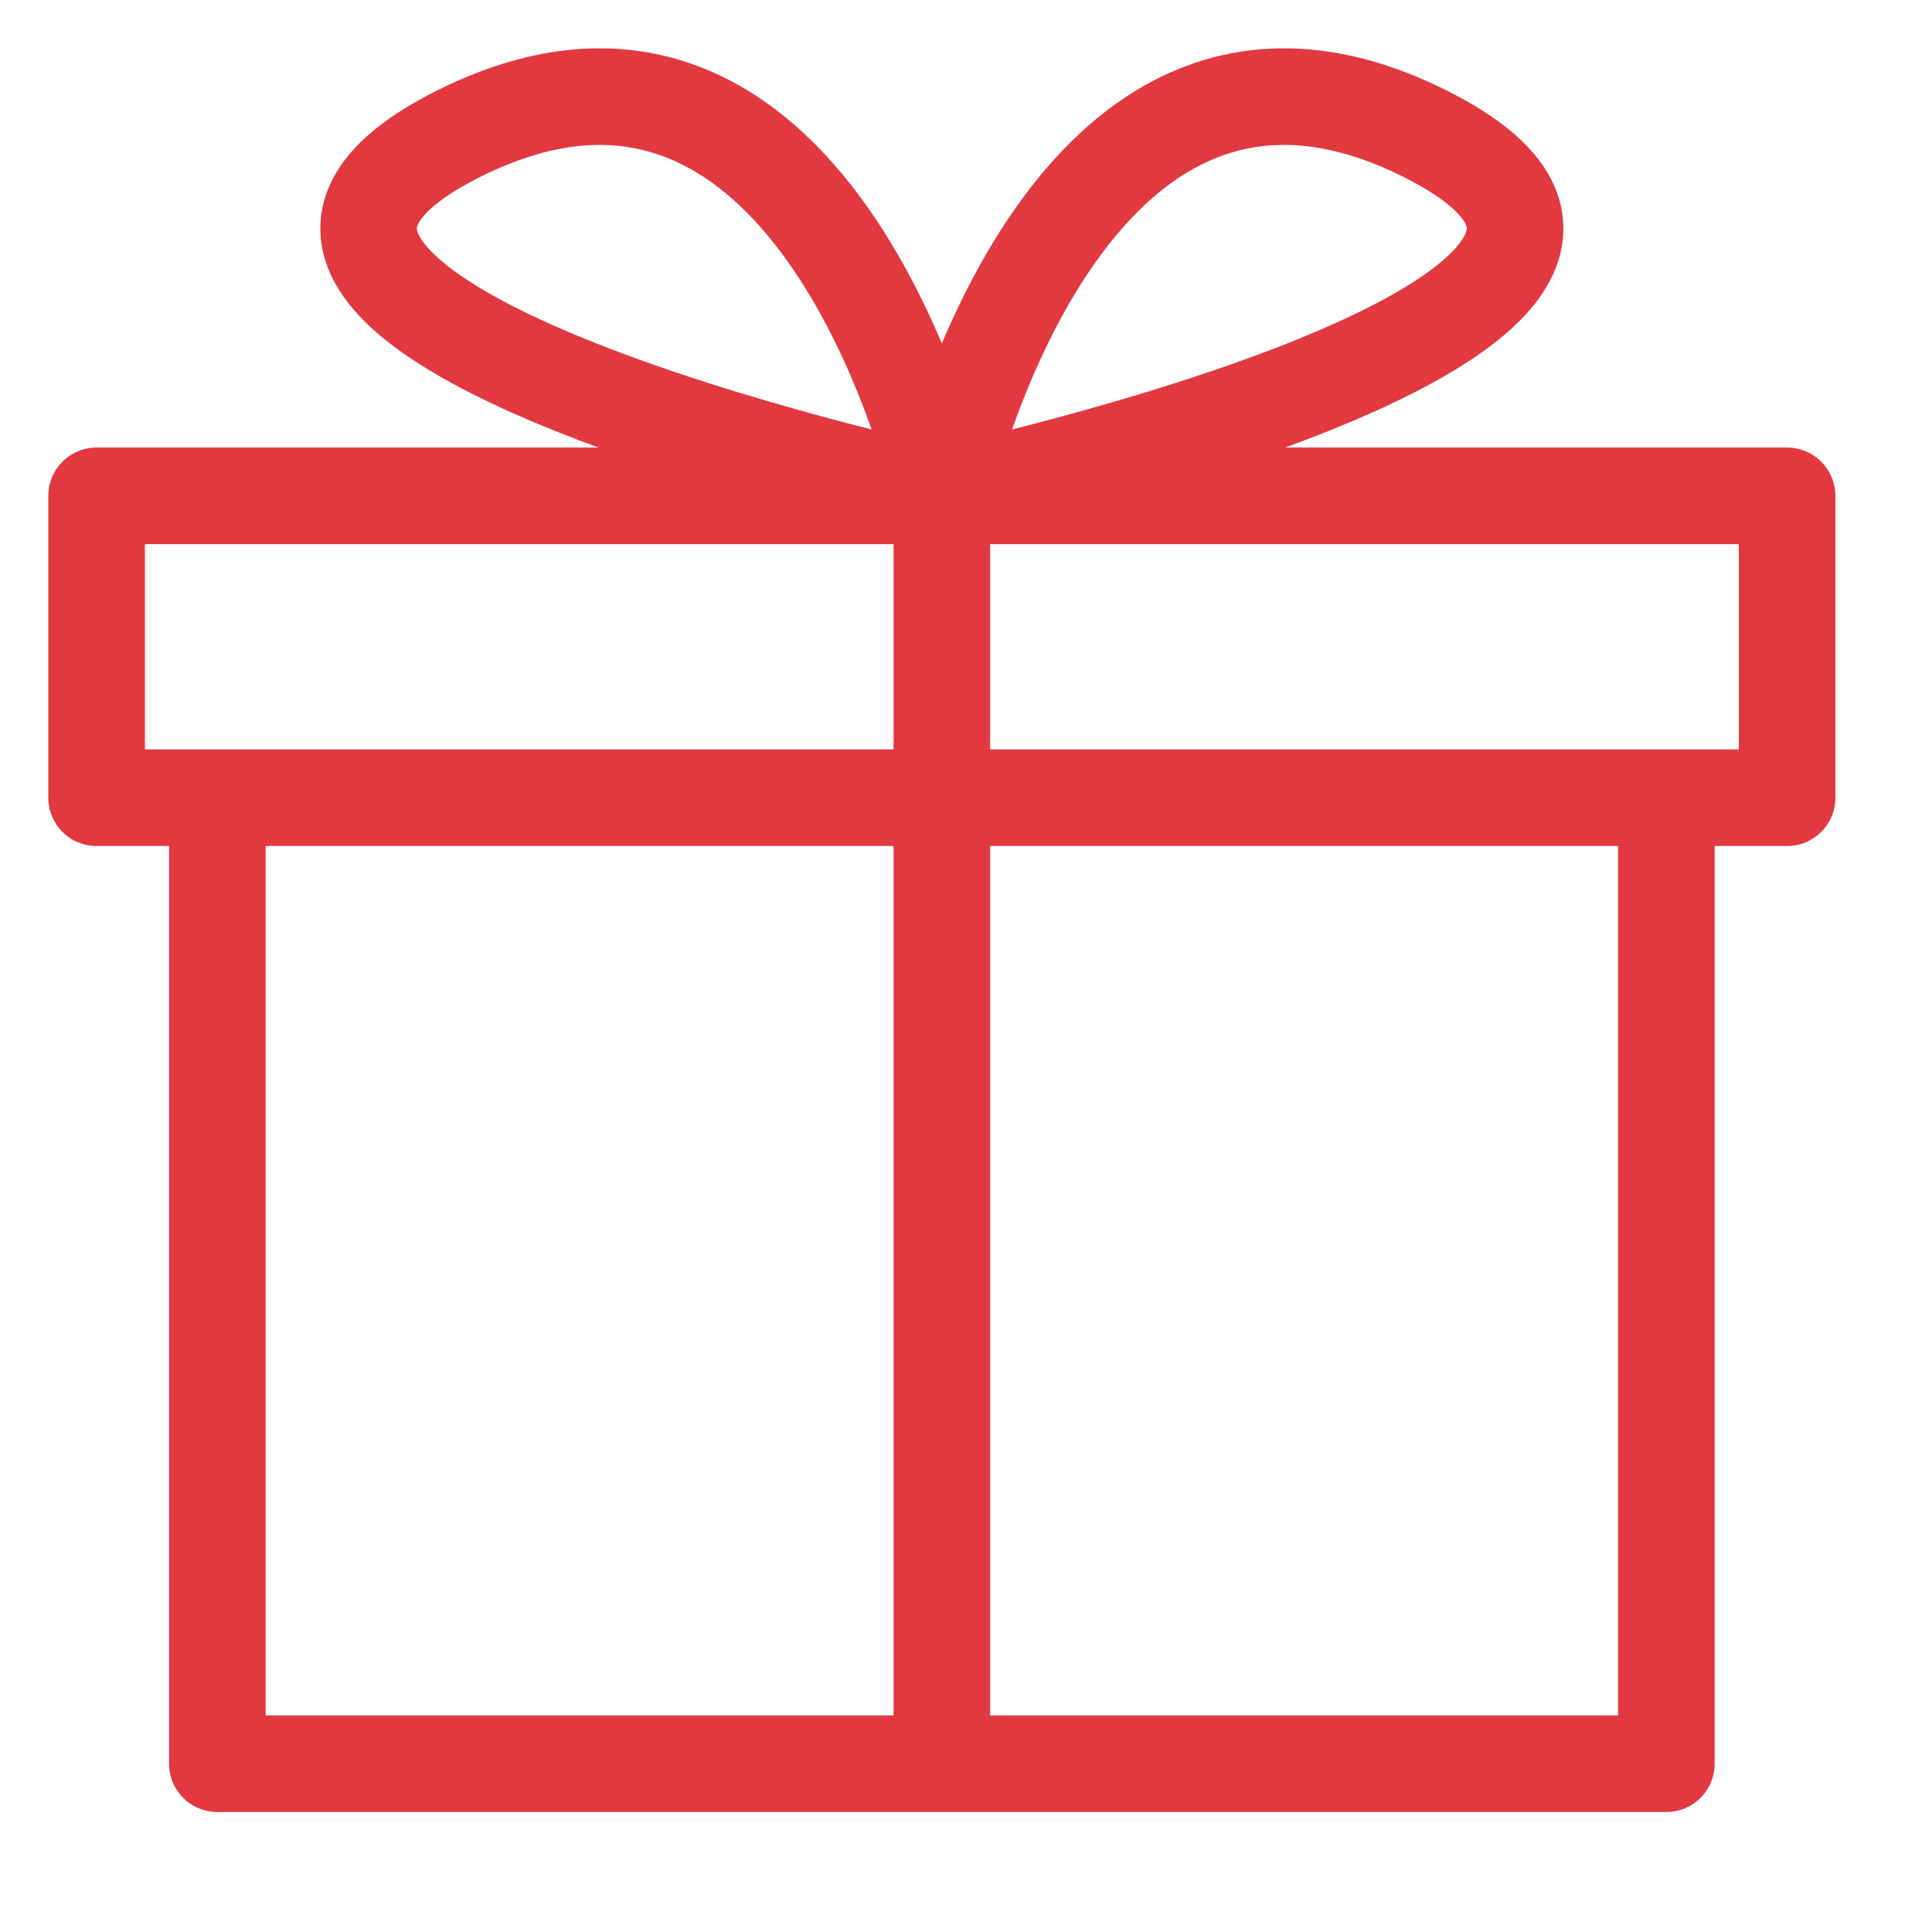 <svg width="20" height="20" viewBox="0 0 20 20" fill="none" xmlns="http://www.w3.org/2000/svg">
<path d="M9.75 5.133C9.75 5.133 8.5 -0.492 4.75 1.383C1 3.258 9.75 5.133 9.75 5.133ZM9.75 5.133C9.75 5.133 11 -0.492 14.75 1.383C18.5 3.258 9.75 5.133 9.75 5.133ZM9.75 5.133V18.258M2.25 8.258V18.258H17.25V8.258H2.25ZM1 5.133V8.258H18.5V5.133H1Z" stroke="#E23941" stroke-linecap="round" stroke-linejoin="round"/>
</svg>
